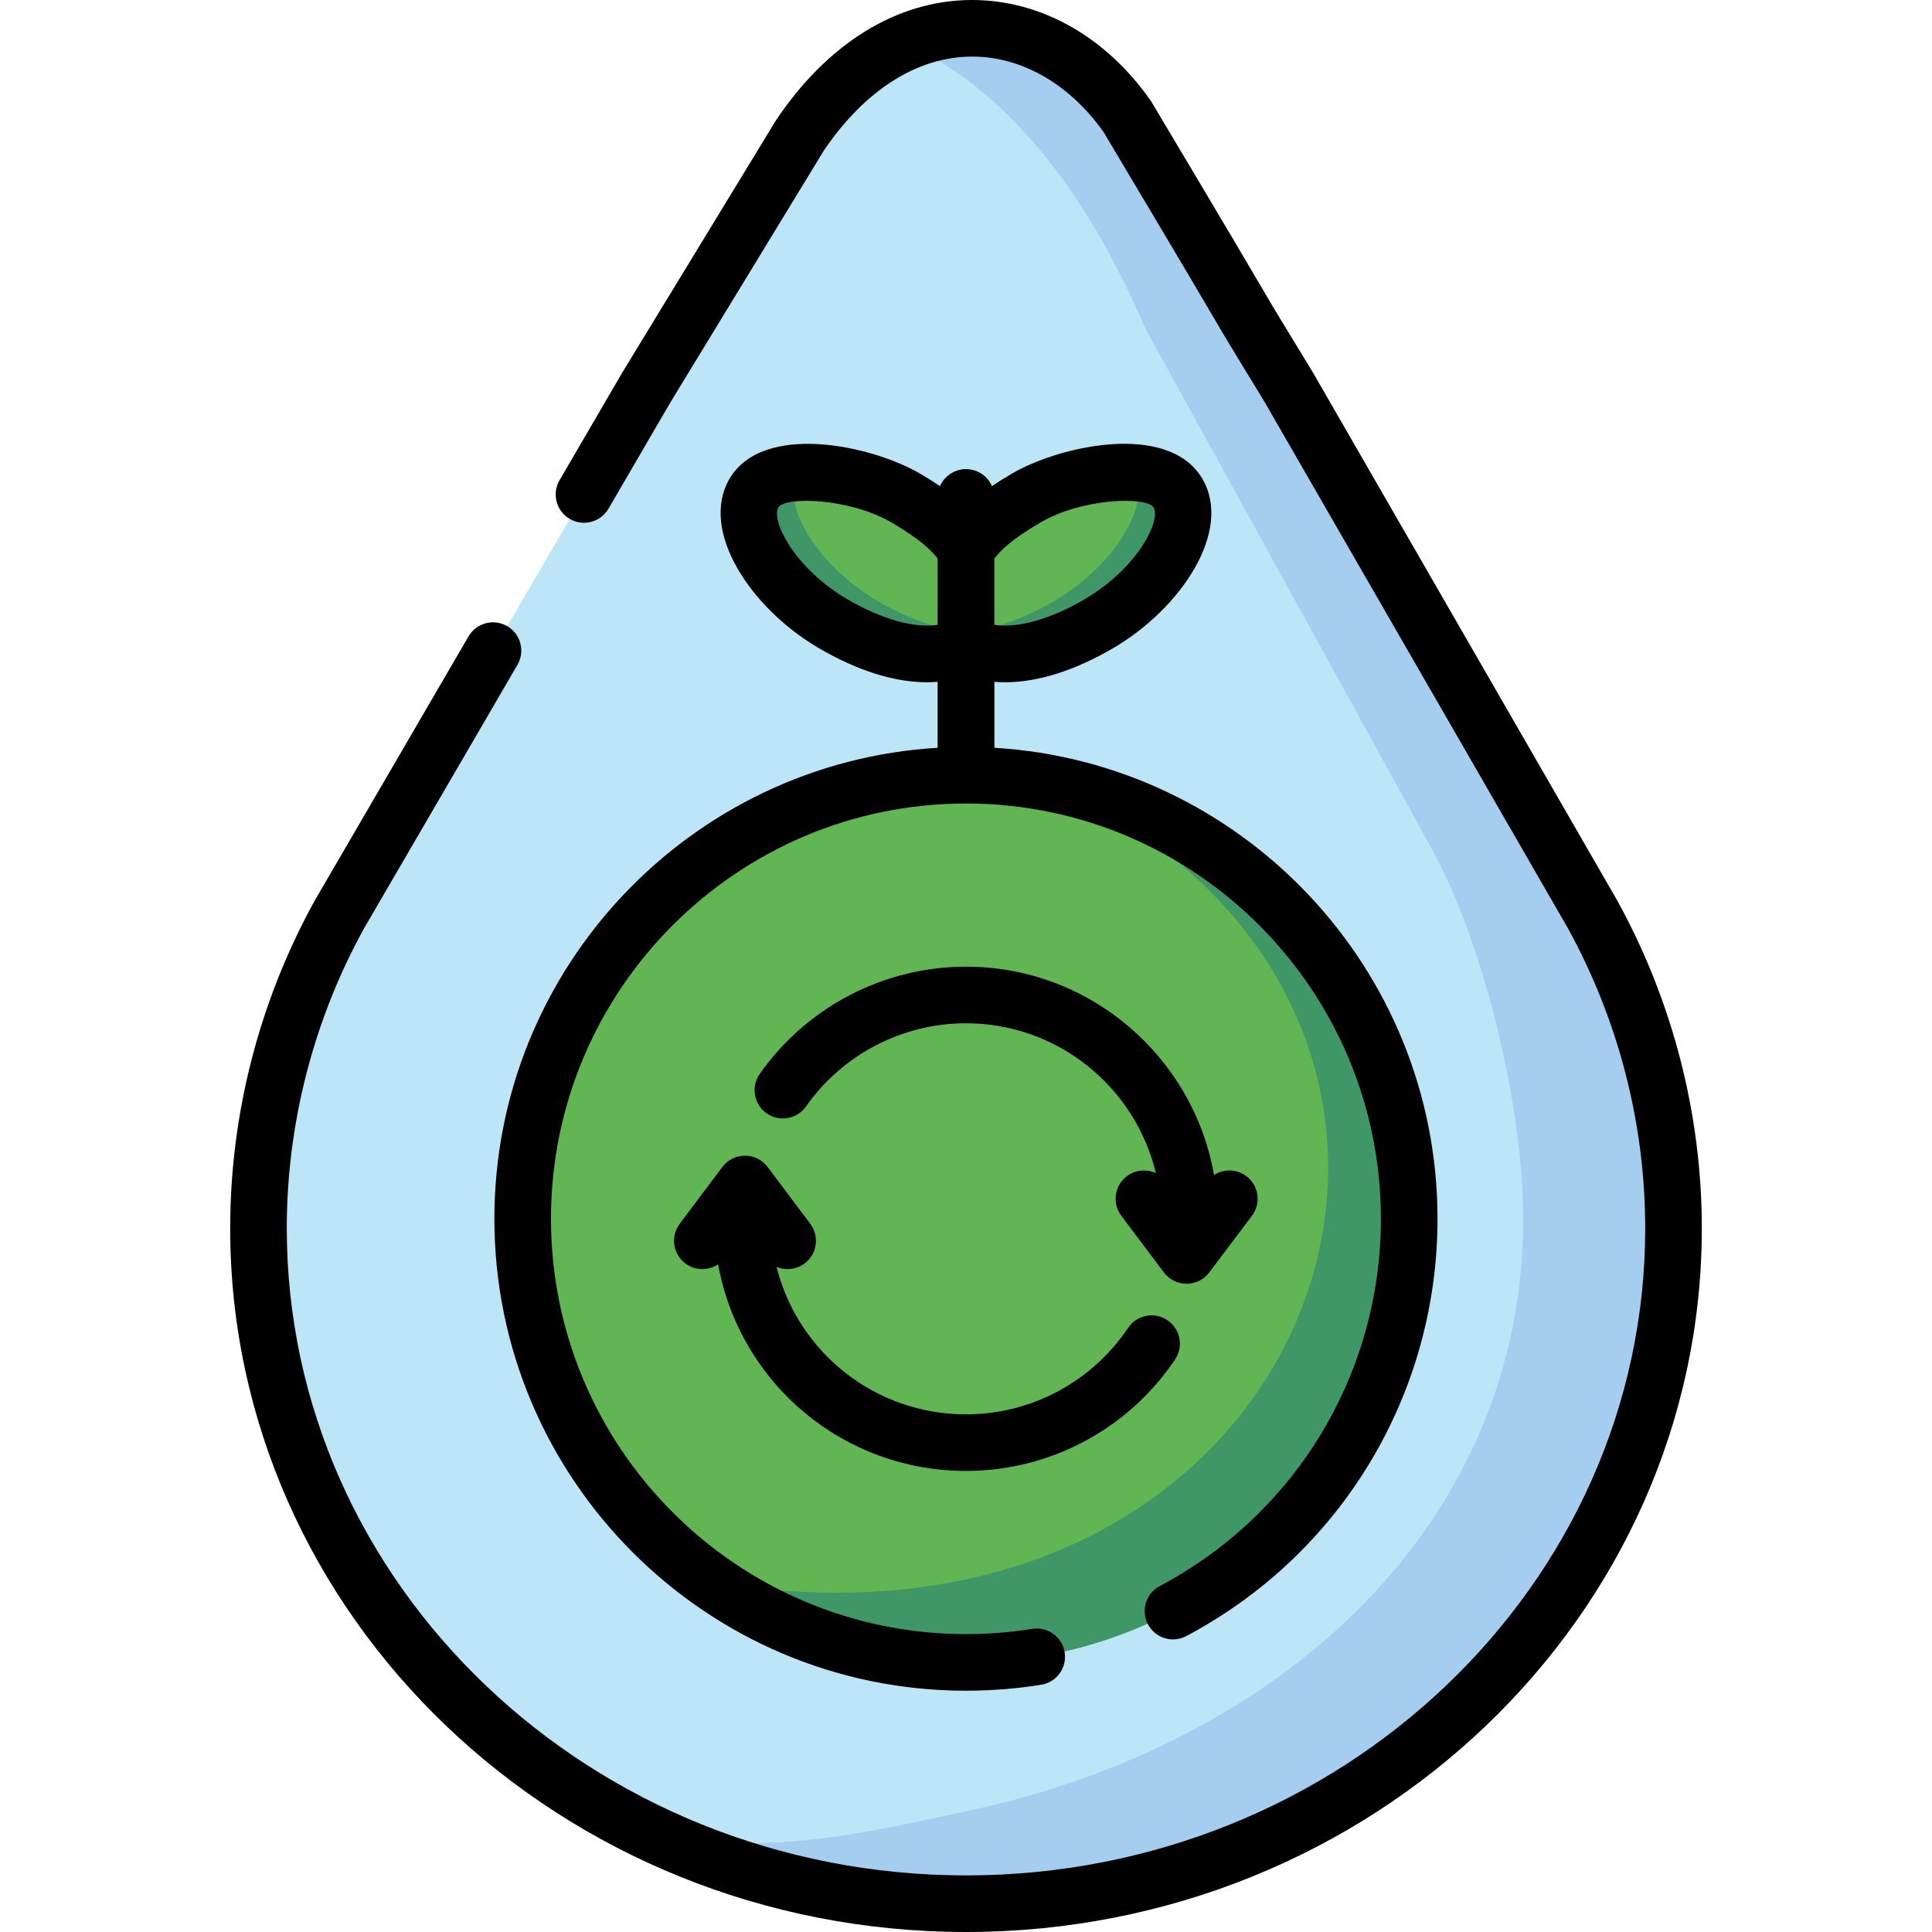 <?xml version="1.0" encoding="iso-8859-1"?>
<!-- Generator: Adobe Illustrator 19.0.0, SVG Export Plug-In . SVG Version: 6.00 Build 0)  -->
<svg xmlns="http://www.w3.org/2000/svg" xmlns:xlink="http://www.w3.org/1999/xlink" version="1.1" id="Layer_1" x="0px" y="0px" viewBox="0 0 512 512" style="enable-background:new 0 0 512 512;" xml:space="preserve" width="512" height="512">
<g>
	<g>
		<path style="fill-rule:evenodd;clip-rule:evenodd;fill:#BDE5F8;" d="M422.012,242.261l-80.488-139.653    c-20.372-33.417,0,0-42.775-71.702c-20.773-29.637-60.174-34.419-86.727,4.926l-40.687,66.776L89.988,242.261    C76.254,267.115,68.5,295.436,68.5,325.502C68.5,424.379,152.449,504.5,256,504.5s187.5-80.121,187.5-178.998    C443.5,295.436,435.717,267.115,422.012,242.261L422.012,242.261z"/>
	</g>
	<g>
		<path style="fill-rule:evenodd;clip-rule:evenodd;fill:#A5CDEF;" d="M256,504.5c103.551,0,187.5-80.121,187.5-178.998    c0-30.066-7.783-58.387-21.488-83.241l-80.488-139.653c-20.372-33.417,0,0-42.775-71.702    c-14.392-20.502-37.684-29.121-59.486-19.414C240.119,12.551,275.5,21.5,303.5,87l75.956,138    c13.705,24.884,24.21,67.958,24.21,97.997C403.666,402.888,341,462,256,480.018c-18.375,3.895-37.139,8.418-56.997,8.418    c-8.154,0-16.194-0.515-24.063-1.46C199.461,498.199,226.958,504.5,256,504.5L256,504.5z"/>
	</g>
	<g>
		<path style="fill-rule:evenodd;clip-rule:evenodd;fill:#62B553;" d="M199.805,130.671c-5.352,9.162,5.723,25.655,20.83,34.532    c15.107,8.877,27.41,9.852,35.365,5.814v-11.511v-13.974c-2.117-2.75-4.178-6.615-15.908-13.517    C228.331,125.145,205.184,121.507,199.805,130.671L199.805,130.671z"/>
	</g>
	<g>
		<path style="fill-rule:evenodd;clip-rule:evenodd;fill:#62B553;" d="M271.908,132.016c-11.76,6.901-13.82,10.767-15.908,13.517    v13.974v11.511c7.954,4.038,20.258,3.063,35.365-5.814c15.108-8.877,26.182-25.37,20.801-34.532    C306.788,121.507,283.64,125.145,271.908,132.016L271.908,132.016z"/>
	</g>
	<g>
		<path style="fill-rule:evenodd;clip-rule:evenodd;fill:#3F9666;" d="M279.549,159.19c-8.928,5.24-16.91,7.732-23.549,8.047v3.779    c7.954,4.038,20.258,3.063,35.365-5.814c15.108-8.877,26.182-25.37,20.801-34.532c-1.945-3.322-6.236-4.954-11.473-5.355    C305.214,134.565,294.313,150.515,279.549,159.19L279.549,159.19z"/>
	</g>
	<g>
		<path style="fill-rule:evenodd;clip-rule:evenodd;fill:#3F9666;" d="M232.423,159.19c8.956,5.24,16.91,7.732,23.577,8.047v3.779    c-7.955,4.038-20.258,3.063-35.365-5.814c-15.107-8.877-26.182-25.37-20.83-34.532c1.975-3.322,6.236-4.954,11.473-5.355    C206.758,134.565,217.658,150.515,232.423,159.19L232.423,159.19z"/>
	</g>
	<g>
		<path style="fill:#2B801C;" d="M256,212.936c-4.143,0-7.5-3.357-7.5-7.5v-73.592c0-4.143,3.357-7.5,7.5-7.5    c4.143,0,7.5,3.357,7.5,7.5v73.592C263.5,209.579,260.143,212.936,256,212.936z"/>
	</g>
	<g>
		<path style="fill-rule:evenodd;clip-rule:evenodd;fill:#62B553;" d="M256,205.436c-64.895,0-117.484,52.631-117.484,117.546    c0,11.368,1.631,22.364,4.635,32.73c14.164,49.023,59.314,84.845,112.85,84.845c53.362,0,98.428-35.622,112.734-84.416    c3.061-10.509,4.722-21.647,4.722-33.159C373.456,258.067,320.865,205.436,256,205.436L256,205.436z"/>
	</g>
	<g>
		<path style="fill-rule:evenodd;clip-rule:evenodd;fill:#3F9666;" d="M211.564,421.802c-7.668-0.401-15.165-0.715-22.404-2.118    c18.971,13.143,42.004,20.874,66.84,20.874c53.362,0,98.428-35.622,112.734-84.416c3.061-10.509,4.722-21.647,4.722-33.159    c0-57.24-40.917-104.947-95.052-115.398C405.873,265.341,357.461,429.763,211.564,421.802L211.564,421.802z"/>
	</g>
	<g>
		<path d="M131.016,322.982c0,68.967,56.068,125.075,124.984,125.075c6.648,0,13.352-0.532,19.925-1.582    c4.091-0.653,6.876-4.499,6.224-8.589c-0.654-4.091-4.504-6.872-8.59-6.224c-5.793,0.926-11.699,1.395-17.559,1.395    c-60.646,0-109.984-49.38-109.984-110.075c0-60.68,49.339-110.046,109.984-110.046c60.63,0,109.956,49.366,109.956,110.046    c0,40.91-22.46,78.211-58.614,97.346c-3.66,1.938-5.058,6.477-3.12,10.137c1.939,3.662,6.478,5.059,10.138,3.121    c41.078-21.74,66.597-64.121,66.597-110.604c0-66.43-52.034-120.919-117.456-124.814v-17.483c0.93,0.075,1.869,0.125,2.829,0.125    c8.673,0,18.522-3.08,28.836-9.14c17.871-10.501,31.565-31.007,23.47-44.795c-8.867-15.107-37.6-8.896-50.523-1.328    c-1.975,1.159-3.706,2.248-5.248,3.281c-1.161-2.639-3.795-4.483-6.863-4.483c-3.073,0-5.711,1.851-6.87,4.496    c-1.544-1.039-3.271-2.134-5.255-3.301c-12.93-7.556-41.682-13.754-50.547,1.349c-8.055,13.792,5.652,34.289,23.507,44.781    c10.313,6.061,20.161,9.14,28.835,9.14c0.96,0,1.9-0.05,2.83-0.125v17.483C183.062,202.063,131.016,256.552,131.016,322.982z     M275.699,138.487c11.227-6.576,28.281-6.947,30-4.019c2.034,3.465-4.225,16.096-18.133,24.268    c-9.168,5.387-17.785,7.786-24.066,6.849v-17.569C265.129,145.922,267.883,143.074,275.699,138.487z M224.434,158.736    c-13.907-8.172-20.18-20.813-18.162-24.268c1.716-2.921,18.789-2.547,30.017,4.012c7.812,4.596,10.567,7.453,12.212,9.555v17.551    C242.219,166.523,233.602,164.124,224.434,158.736z"/>
		<path d="M298.646,311.69c-3.311,2.489-3.977,7.191-1.487,10.502l11.302,15.033c1.416,1.883,3.634,2.991,5.99,2.993    c0.002,0,0.003,0,0.004,0c2.355,0,4.572-1.105,5.99-2.985l11.33-15.033c2.494-3.309,1.834-8.011-1.475-10.504    c-2.581-1.946-6.005-1.963-8.571-0.311c-5.505-31.324-32.874-55.206-65.729-55.206c-21.721,0-42.154,10.622-54.662,28.413    c-2.383,3.389-1.567,8.066,1.821,10.449c3.389,2.381,8.066,1.565,10.448-1.822c9.703-13.801,25.551-22.04,42.393-22.04    c24.377,0,44.859,16.96,50.318,39.706C303.89,309.759,300.935,309.969,298.646,311.69z"/>
		<path d="M191.432,309.261l-11.303,15.062c-2.486,3.313-1.816,8.015,1.496,10.501c1.35,1.013,2.93,1.501,4.496,1.501    c1.473,0,2.932-0.438,4.18-1.274c5.795,31.758,33.351,54.765,65.699,54.765c22.237,0,42.949-11.043,55.406-29.54    c2.314-3.436,1.404-8.097-2.031-10.41c-3.436-2.313-8.096-1.404-10.41,2.031c-9.664,14.352-25.727,22.919-42.965,22.919    c-23.934,0-44.477-16.239-50.213-39.099c2.383,1.016,5.225,0.774,7.445-0.893c3.313-2.486,3.984-7.188,1.498-10.5l-11.302-15.062    c-1.417-1.888-3.639-2.999-5.999-2.999C195.07,306.263,192.848,307.373,191.432,309.261z"/>
		<path d="M428.58,238.64c-0.023-0.042-0.047-0.083-0.07-0.124L348.021,98.862c-0.03-0.054-0.061-0.106-0.094-0.159    c-10.15-16.65-10.15-16.65-12.918-21.378c-2.732-4.669-8.416-14.384-29.82-50.263c-0.095-0.157-0.194-0.312-0.3-0.462    C293.025,9.675,275.814,0,257.607,0c-0.151,0-0.304,0.001-0.455,0.002c-19.461,0.173-37.696,11.406-51.348,31.634    c-0.064,0.096-0.127,0.193-0.188,0.293L164.93,98.705c-0.025,0.042-0.051,0.084-0.076,0.127l-16.566,28.435    c-2.085,3.579-0.874,8.171,2.705,10.256c3.578,2.082,8.17,0.874,10.256-2.705l16.527-28.367l40.559-66.565    c10.792-15.922,24.619-24.757,38.951-24.883c13.256-0.151,26.092,7.164,35.168,19.989c21.252,35.626,26.896,45.269,29.611,49.91    c2.83,4.836,2.835,4.845,13.008,21.531l80.406,139.512C428.903,270.316,436,297.826,436,325.502C436,420.066,355.252,497,256,497    S76,420.066,76,325.502c0-27.725,7.092-55.226,20.512-79.54l40.617-69.768c2.084-3.58,0.871-8.171-2.709-10.255    c-3.58-2.085-8.172-0.871-10.254,2.708l-40.659,69.841c-0.028,0.049-0.056,0.097-0.083,0.146C68.754,265.181,61,295.22,61,325.502    C61,428.337,148.477,512,256,512s195-83.663,195-186.498C451,295.276,443.247,265.239,428.58,238.64z"/>
	</g>
</g>















</svg>
